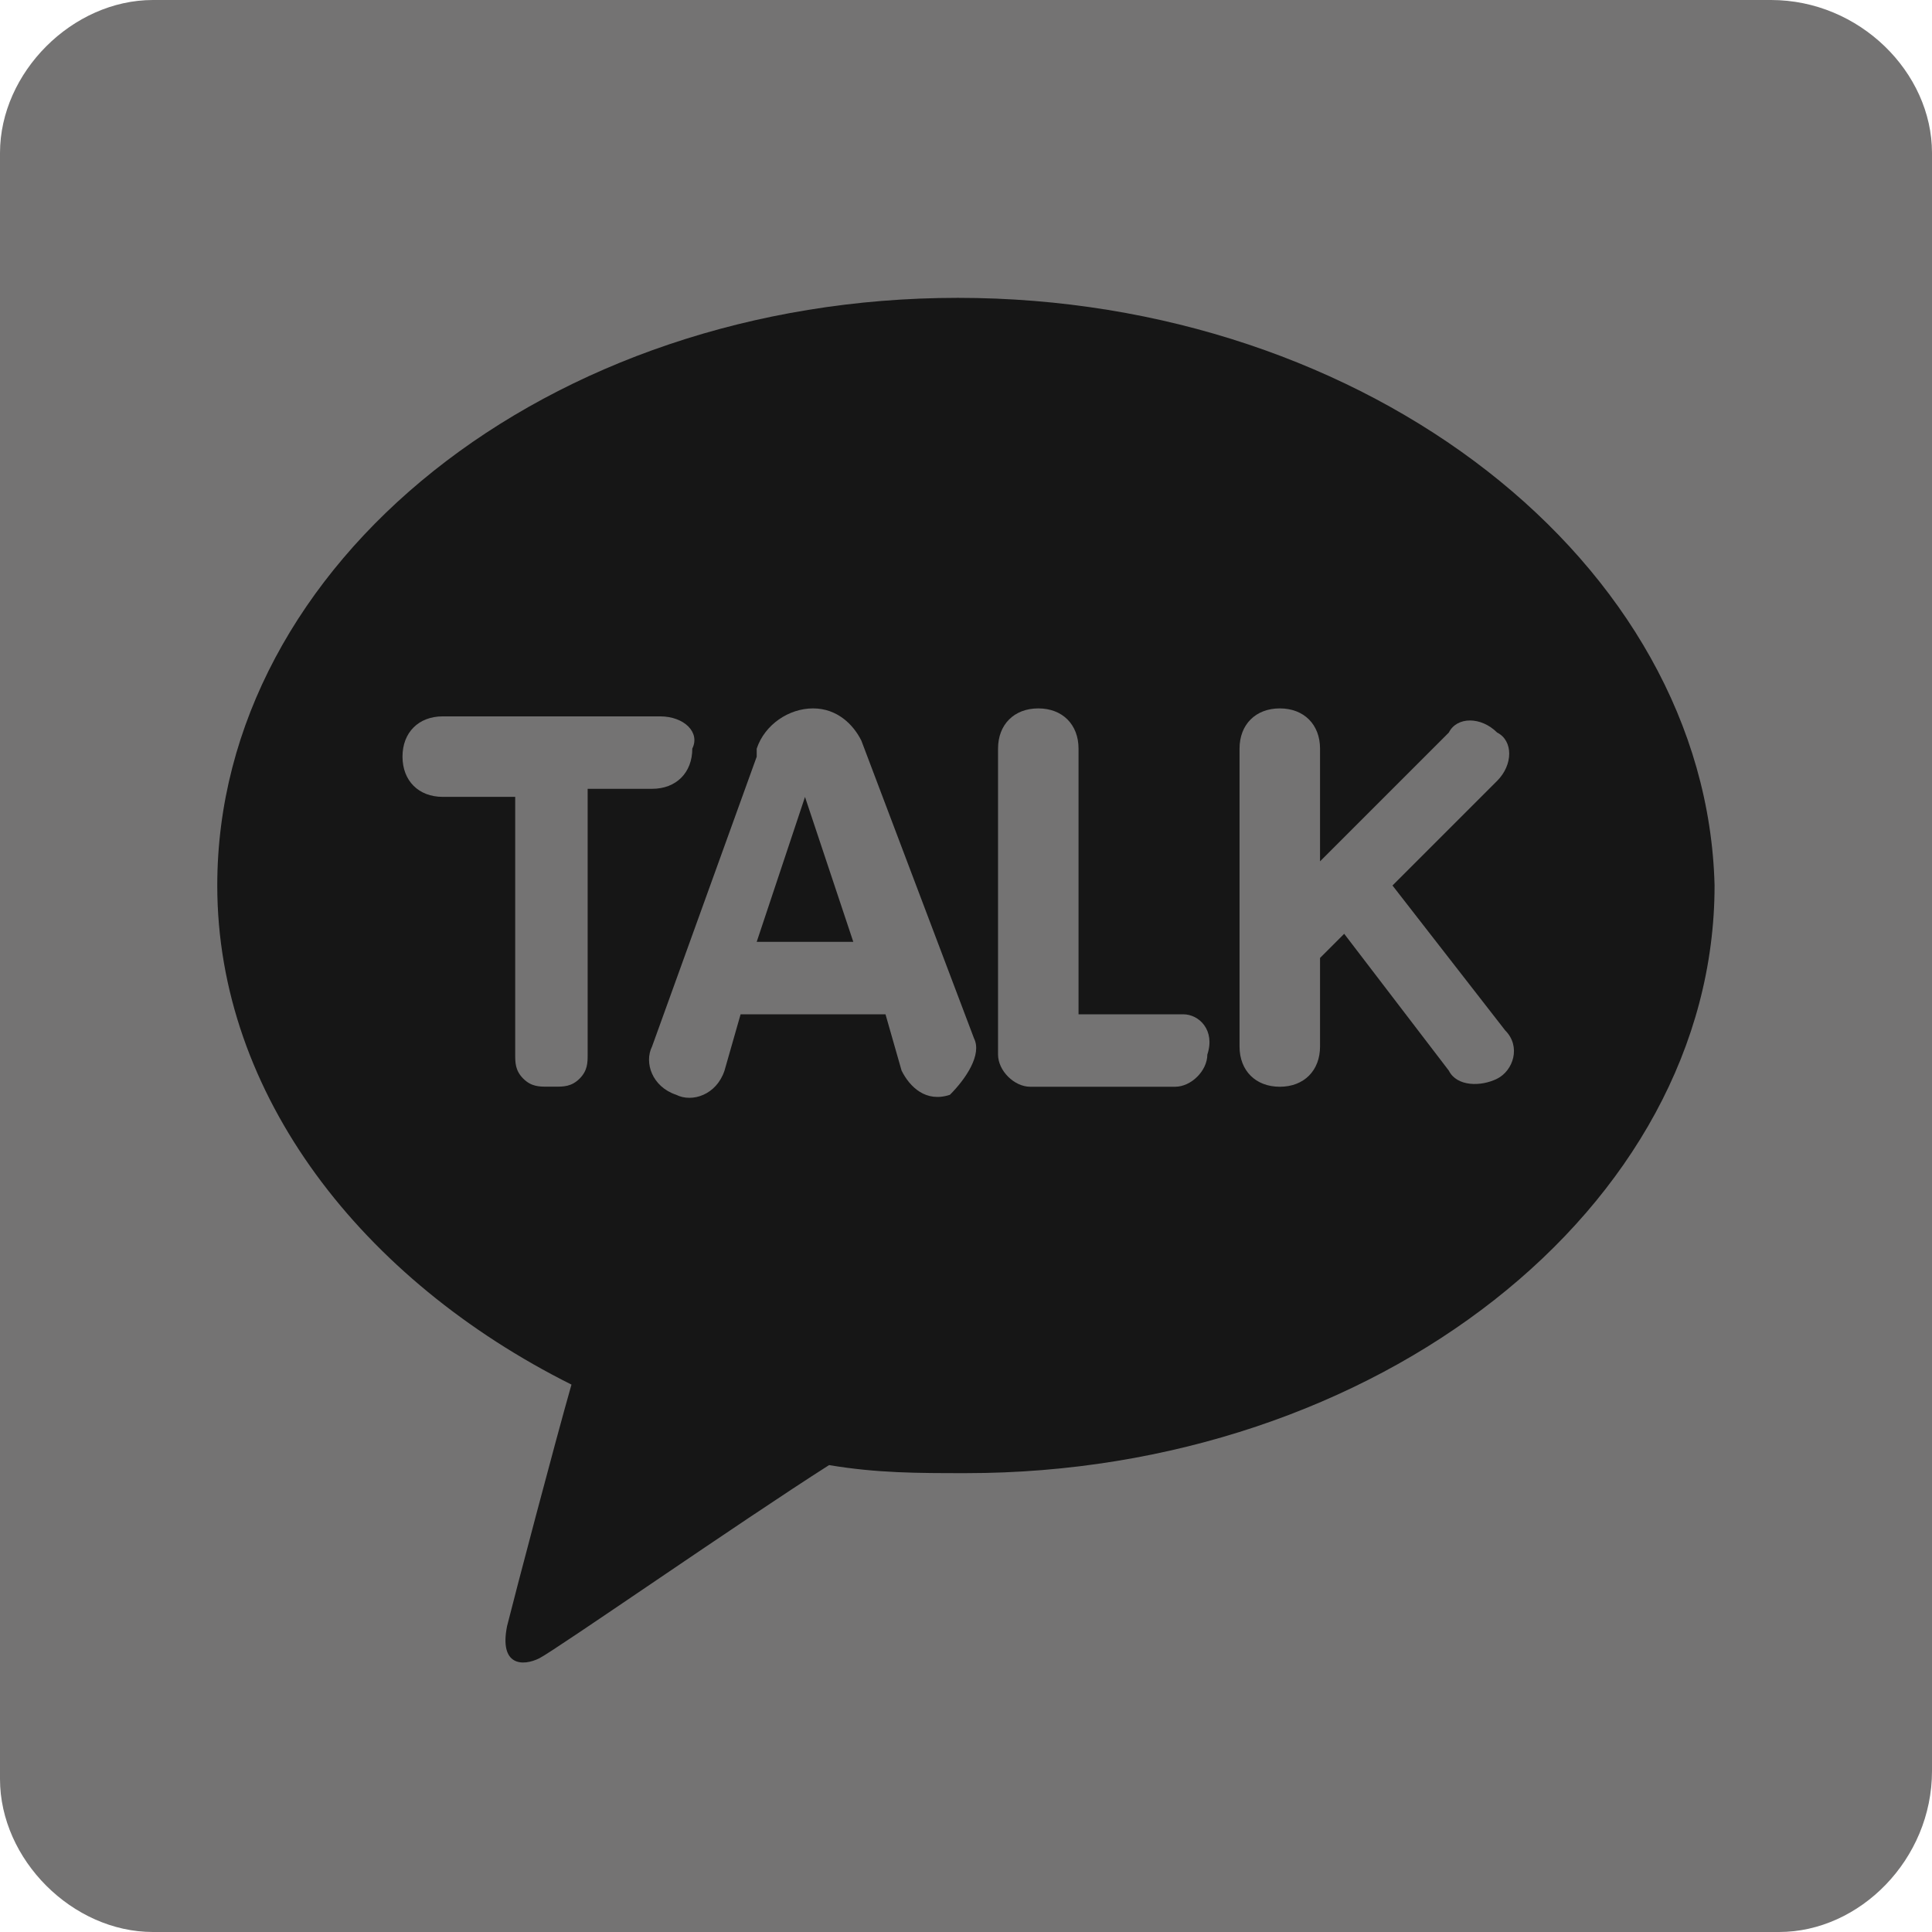 <svg width="24" height="24" viewBox="0 0 24 24" fill="none" xmlns="http://www.w3.org/2000/svg">
<path d="M22.1 24H1.9C0.9 24 0 23.1 0 22.1V1.9C0 0.9 0.9 0 1.9 0H22C23.1 0 24 0.9 24 1.9V22C24 23.1 23.1 24 22.1 24Z" fill="#747373"/>
<path d="M11.899 3.7C6.799 3.7 2.699 7 2.699 11C2.699 13.6 4.499 15.9 7.099 17.2C6.899 17.9 6.399 19.8 6.299 20.2C6.199 20.7 6.499 20.7 6.699 20.6C6.899 20.5 9.199 18.9 10.299 18.2C10.899 18.3 11.399 18.3 11.999 18.3C17.099 18.3 21.299 15 21.299 11C21.199 7 16.999 3.7 11.899 3.7Z" fill="#161616"/>
<path d="M8.2 8.899H5.5C5.2 8.899 5 9.099 5 9.399C5 9.699 5.2 9.899 5.5 9.899H6.4V13.099C6.4 13.199 6.4 13.299 6.5 13.399C6.6 13.499 6.7 13.499 6.8 13.499H6.9C7 13.499 7.1 13.499 7.2 13.399C7.3 13.299 7.3 13.199 7.3 13.099V9.799H8.1C8.4 9.799 8.6 9.599 8.6 9.299C8.7 9.099 8.5 8.899 8.2 8.899Z" fill="#747373"/>
<path d="M14.698 12.6H13.398V9.3C13.398 9 13.198 8.8 12.898 8.8C12.598 8.8 12.398 9 12.398 9.3V12.9V13V13.1C12.398 13.3 12.598 13.5 12.798 13.5H14.598C14.798 13.5 14.998 13.3 14.998 13.1C15.098 12.8 14.898 12.6 14.698 12.6Z" fill="#747373"/>
<path d="M18.698 12.8L17.298 11L18.598 9.7C18.798 9.5 18.798 9.2 18.598 9.1C18.398 8.9 18.098 8.9 17.998 9.1L16.398 10.7V9.3C16.398 9 16.198 8.8 15.898 8.8C15.598 8.8 15.398 9 15.398 9.3V13C15.398 13.3 15.598 13.5 15.898 13.5C16.198 13.5 16.398 13.3 16.398 13V11.9L16.698 11.6L17.998 13.3C18.098 13.5 18.398 13.5 18.598 13.4C18.798 13.3 18.898 13 18.698 12.8Z" fill="#747373"/>
<path d="M12.1 12.9L10.7 9.2C10.6 9 10.4 8.8 10.1 8.8C9.8 8.8 9.5 9 9.4 9.3C9.4 9.3 9.4 9.3 9.4 9.4L8.1 13C8 13.2 8.1 13.5 8.4 13.6C8.6 13.7 8.9 13.6 9 13.3L9.2 12.6H11L11.2 13.3C11.3 13.5 11.5 13.7 11.8 13.6C12 13.4 12.2 13.1 12.1 12.9ZM9.4 11.7L10 9.9L10.6 11.7H9.4Z" fill="#747373"/>
</svg>
